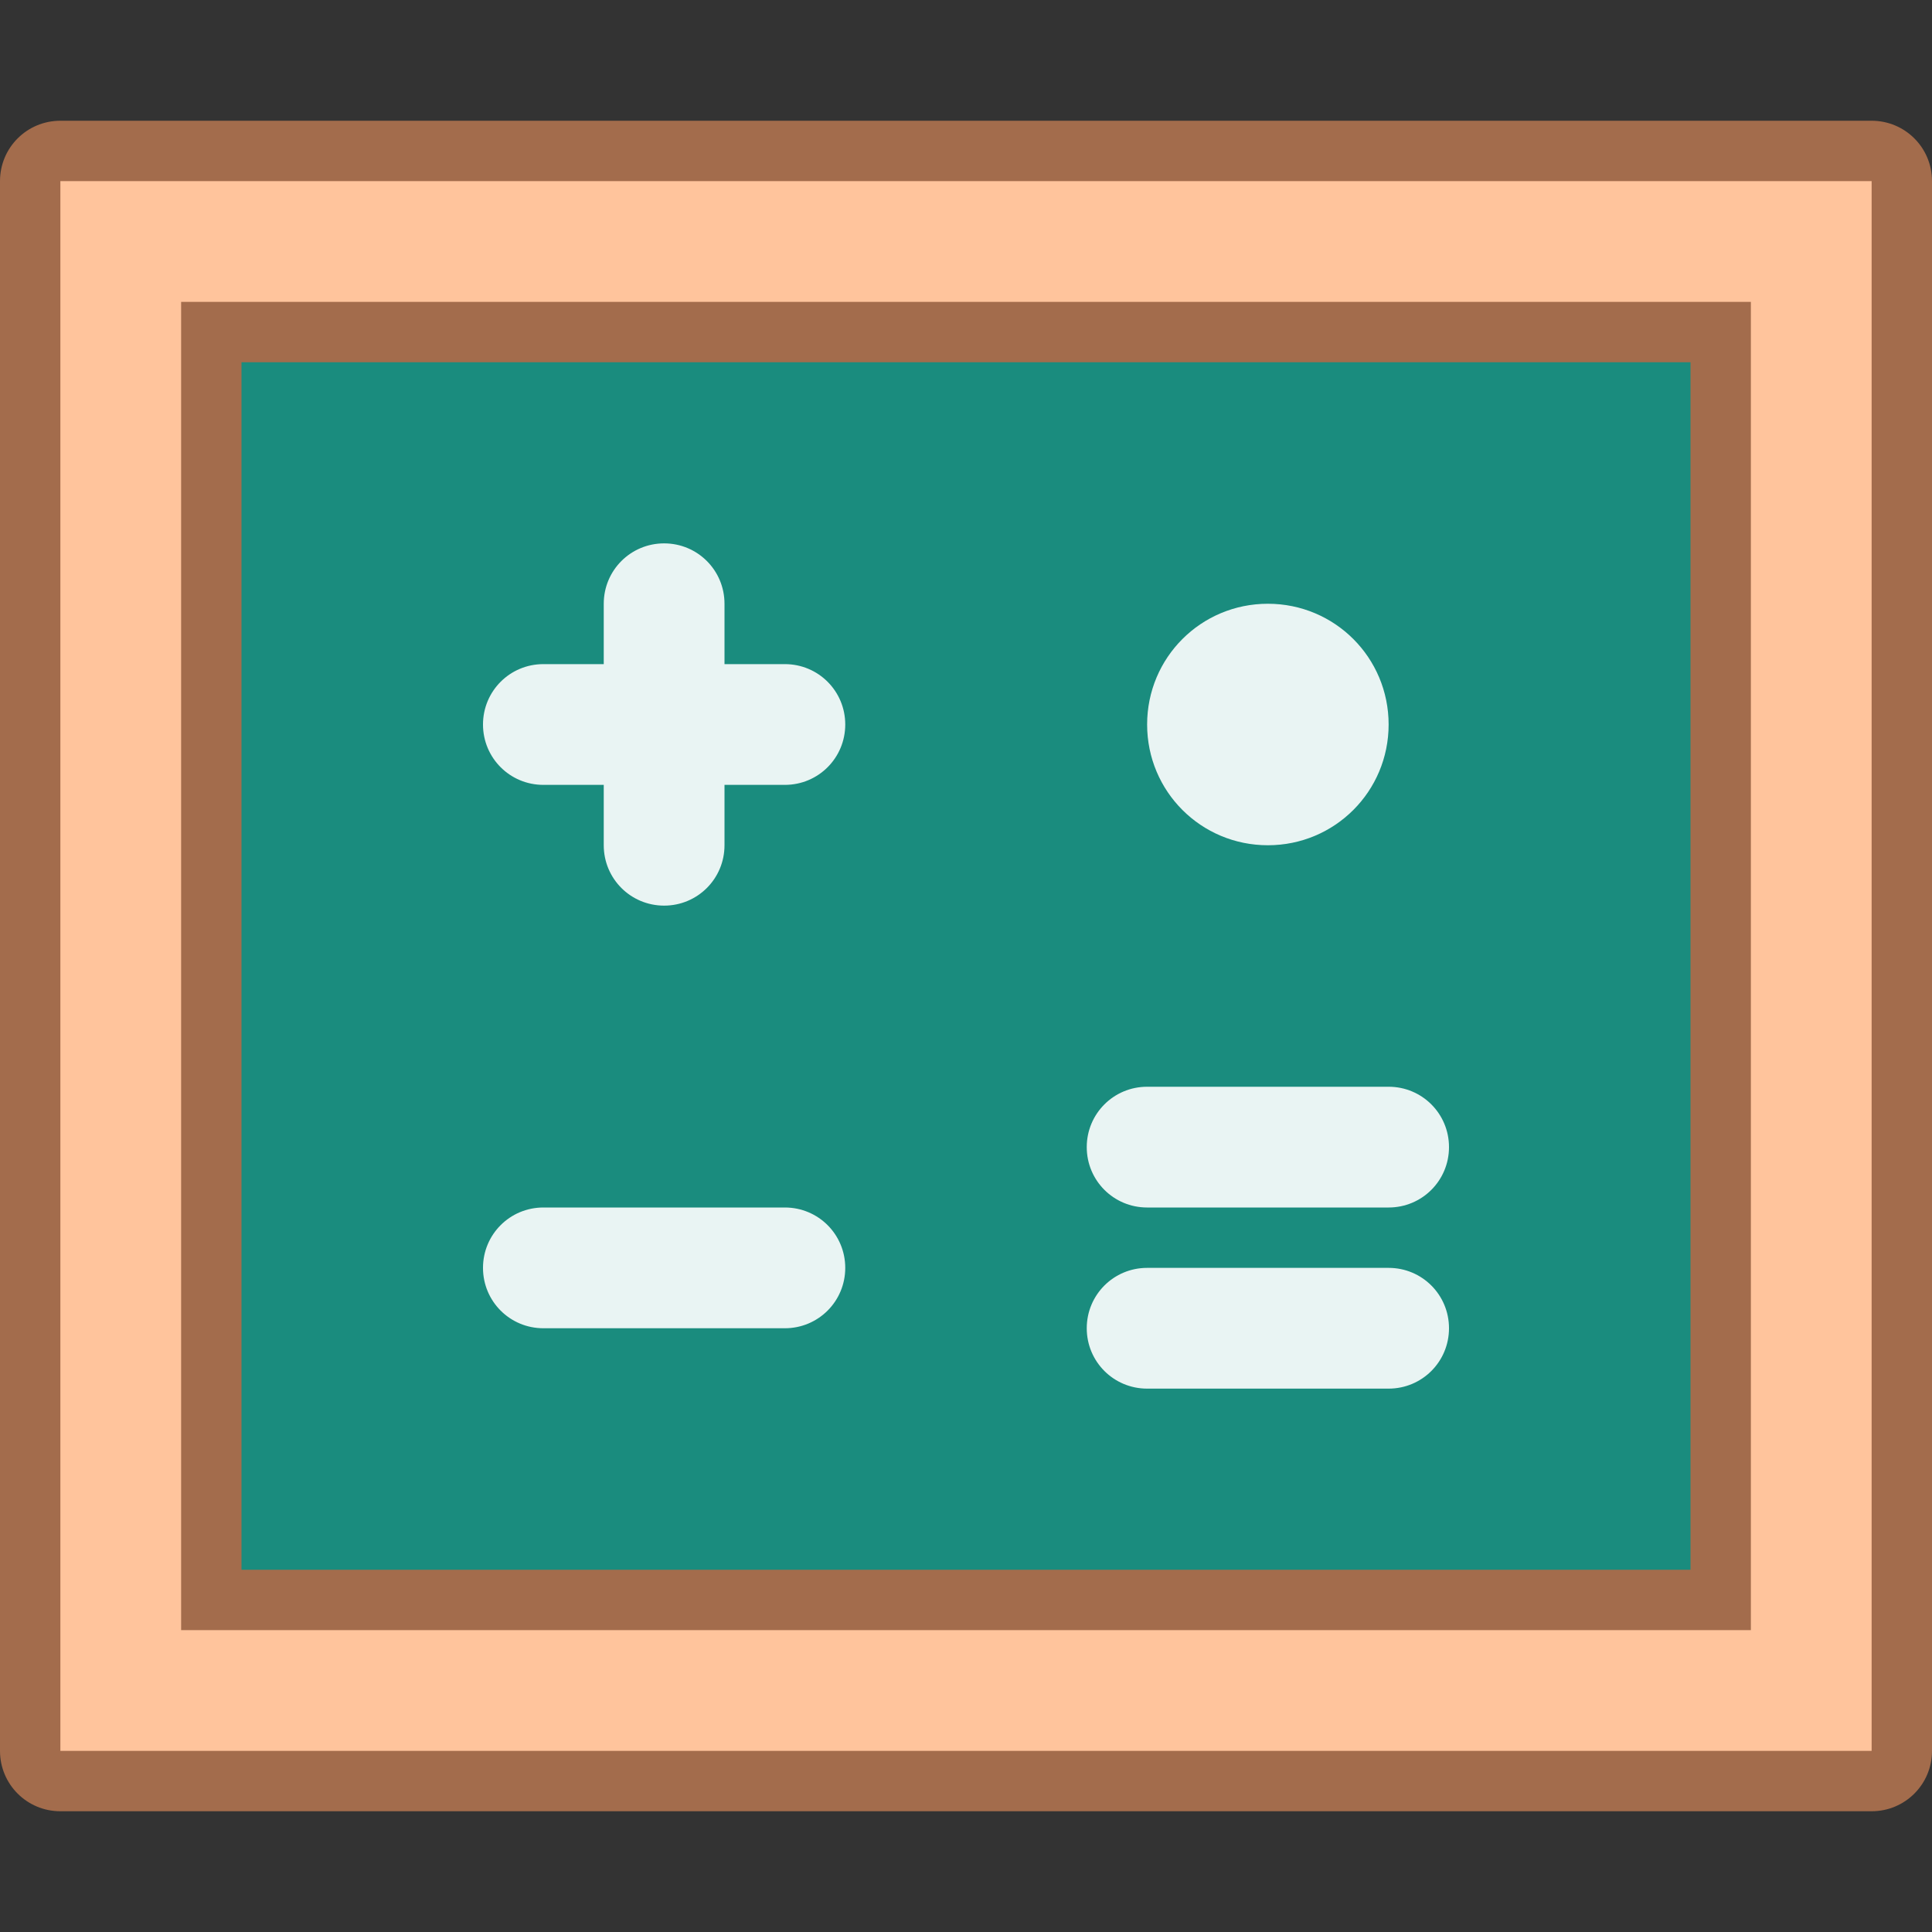 <?xml version="1.0" encoding="UTF-8" standalone="no"?>
<!-- Created with Inkscape (http://www.inkscape.org/) -->

<svg
   xmlns:dc="http://purl.org/dc/elements/1.1/"
   xmlns:cc="http://creativecommons.org/ns#"
   xmlns:rdf="http://www.w3.org/1999/02/22-rdf-syntax-ns#"
   xmlns:svg="http://www.w3.org/2000/svg"
   xmlns="http://www.w3.org/2000/svg"
   xmlns:sodipodi="http://sodipodi.sourceforge.net/DTD/sodipodi-0.dtd"
   xmlns:inkscape="http://www.inkscape.org/namespaces/inkscape"
   width="32"
   height="32"
   viewBox="0 0 32 32"
   version="1.1"
   id="svg8"
   inkscape:version="0.92.3 (2405546, 2018-03-11)"
   sodipodi:docname="applications-education-mathematics.svg">
  <rect x="0" y="0" width="32" height="32" fill="#333333" stroke="none"/>
  <title
     id="title7895">Antu icon Theme</title>
  <defs
     id="defs2">
    <style
       id="current-color-scheme"
       type="text/css">
      .ColorScheme-Text {
        color:#122036;
      }
      </style>
    <style
       id="current-color-scheme-2"
       type="text/css">
      .ColorScheme-Text {
        color:#122036;
      }
      </style>
    <style
       type="text/css"
       id="current-color-scheme-60">
      .ColorScheme-Text {
        color:#122036;
      }
      </style>
    <style
       id="current-color-scheme-6"
       type="text/css">
      .ColorScheme-Text {
        color:#122036;
      }
      </style>
    <style
       id="current-color-scheme-2-6"
       type="text/css">
      .ColorScheme-Text {
        color:#122036;
      }
      </style>
  </defs>
  <sodipodi:namedview
     id="base"
     pagecolor="#ffffff"
     bordercolor="#666666"
     borderopacity="1.0"
     inkscape:pageopacity="0.0"
     inkscape:pageshadow="2"
     inkscape:zoom="16"
     inkscape:cx="2.2726621"
     inkscape:cy="10.805007"
     inkscape:document-units="px"
     inkscape:current-layer="layer1"
     showgrid="true"
     units="px"
     inkscape:window-width="1874"
     inkscape:window-height="1141"
     inkscape:window-x="46"
     inkscape:window-y="30"
     inkscape:window-maximized="1"
     objecttolerance="10"
     gridtolerance="10"
     guidetolerance="10"
     inkscape:snap-bbox="true"
     inkscape:bbox-paths="true"
     inkscape:bbox-nodes="true"
     inkscape:snap-bbox-edge-midpoints="true"
     inkscape:snap-bbox-midpoints="true"
     inkscape:snap-intersection-paths="true"
     inkscape:object-nodes="true"
     inkscape:object-paths="true">
    <inkscape:grid
       type="xygrid"
       id="grid7897"
       empspacing="4" />
  </sodipodi:namedview>
  <g
     inkscape:label="Capa 1"
     inkscape:groupmode="layer"
     id="layer1"
     transform="translate(0,-282.65)">
    <g
       id="g2369"
       transform="translate(25,-8)">
      <path
         id="path12329"
         d="m -24,292.65 c -0.554,0 -1,0.446 -1,1 v 26 c 0,0.554 0.446,1 1,1 H 6 c 0.554,0 1,-0.446 1,-1 v -26 c 0,-0.554 -0.446,-1 -1,-1 h -14 -3 z"
         style="fill:#a36c4c;fill-opacity:1;stroke-width:1"
         inkscape:connector-curvature="0" />
      <path
         style="opacity:1;fill:#ffc49c;fill-opacity:1;stroke:none;stroke-width:2;stroke-linecap:round;stroke-linejoin:round;stroke-miterlimit:4;stroke-dasharray:none;stroke-dashoffset:0;stroke-opacity:1"
         d="m -24,293.65 30,0 0,26 -30,0 z"
         id="rect4209" />
      <path
         style="opacity:1;fill:#a36c4c;fill-opacity:1;stroke:none;stroke-width:2;stroke-linecap:round;stroke-linejoin:round;stroke-miterlimit:4;stroke-dasharray:none;stroke-dashoffset:0;stroke-opacity:1"
         d="m -22,295.65 26,0 0,22 -26,0 z"
         id="rect4211" />
      <path
         style="opacity:1;fill:#1a8c7e;fill-opacity:1;stroke:none;stroke-width:2;stroke-linecap:round;stroke-linejoin:round;stroke-miterlimit:4;stroke-dasharray:none;stroke-dashoffset:0;stroke-opacity:1"
         d="m -21,296.65 24,0 0,20 -24,0 z"
         id="rect4213" />
    </g>
    <path
       style="opacity:1;fill:#e9f4f3;fill-opacity:1;stroke:none;stroke-width:2;stroke-linecap:round;stroke-linejoin:round;stroke-miterlimit:4;stroke-dasharray:none;stroke-opacity:1"
       d="M 11 9 C 10.446 9 10 9.446 10 10 L 10 11 L 9 11 C 8.446 11 8 11.446 8 12 C 8 12.554 8.446 13 9 13 L 10 13 L 10 14 C 10 14.554 10.446 15 11 15 C 11.554 15 12 14.554 12 14 L 12 13 L 13 13 C 13.554 13 14 12.554 14 12 C 14 11.446 13.554 11 13 11 L 12 11 L 12 10 C 12 9.446 11.554 9 11 9 z M 21 10 C 19.892 10 19 10.892 19 12 C 19 13.108 19.892 14 21 14 C 22.108 14 23 13.108 23 12 C 23 10.892 22.108 10 21 10 z M 19 18 C 18.446 18 18 18.446 18 19 C 18 19.554 18.446 20 19 20 L 23 20 C 23.554 20 24 19.554 24 19 C 24 18.446 23.554 18 23 18 L 19 18 z M 9 20 C 8.446 20 8 20.446 8 21 C 8 21.554 8.446 22 9 22 L 13 22 C 13.554 22 14 21.554 14 21 C 14 20.446 13.554 20 13 20 L 9 20 z M 19 21 C 18.446 21 18 21.446 18 22 C 18 22.554 18.446 23 19 23 L 23 23 C 23.554 23 24 22.554 24 22 C 24 21.446 23.554 21 23 21 L 19 21 z "
       transform="translate(0,282.65)"
       id="path839" />
  </g>
</svg>

